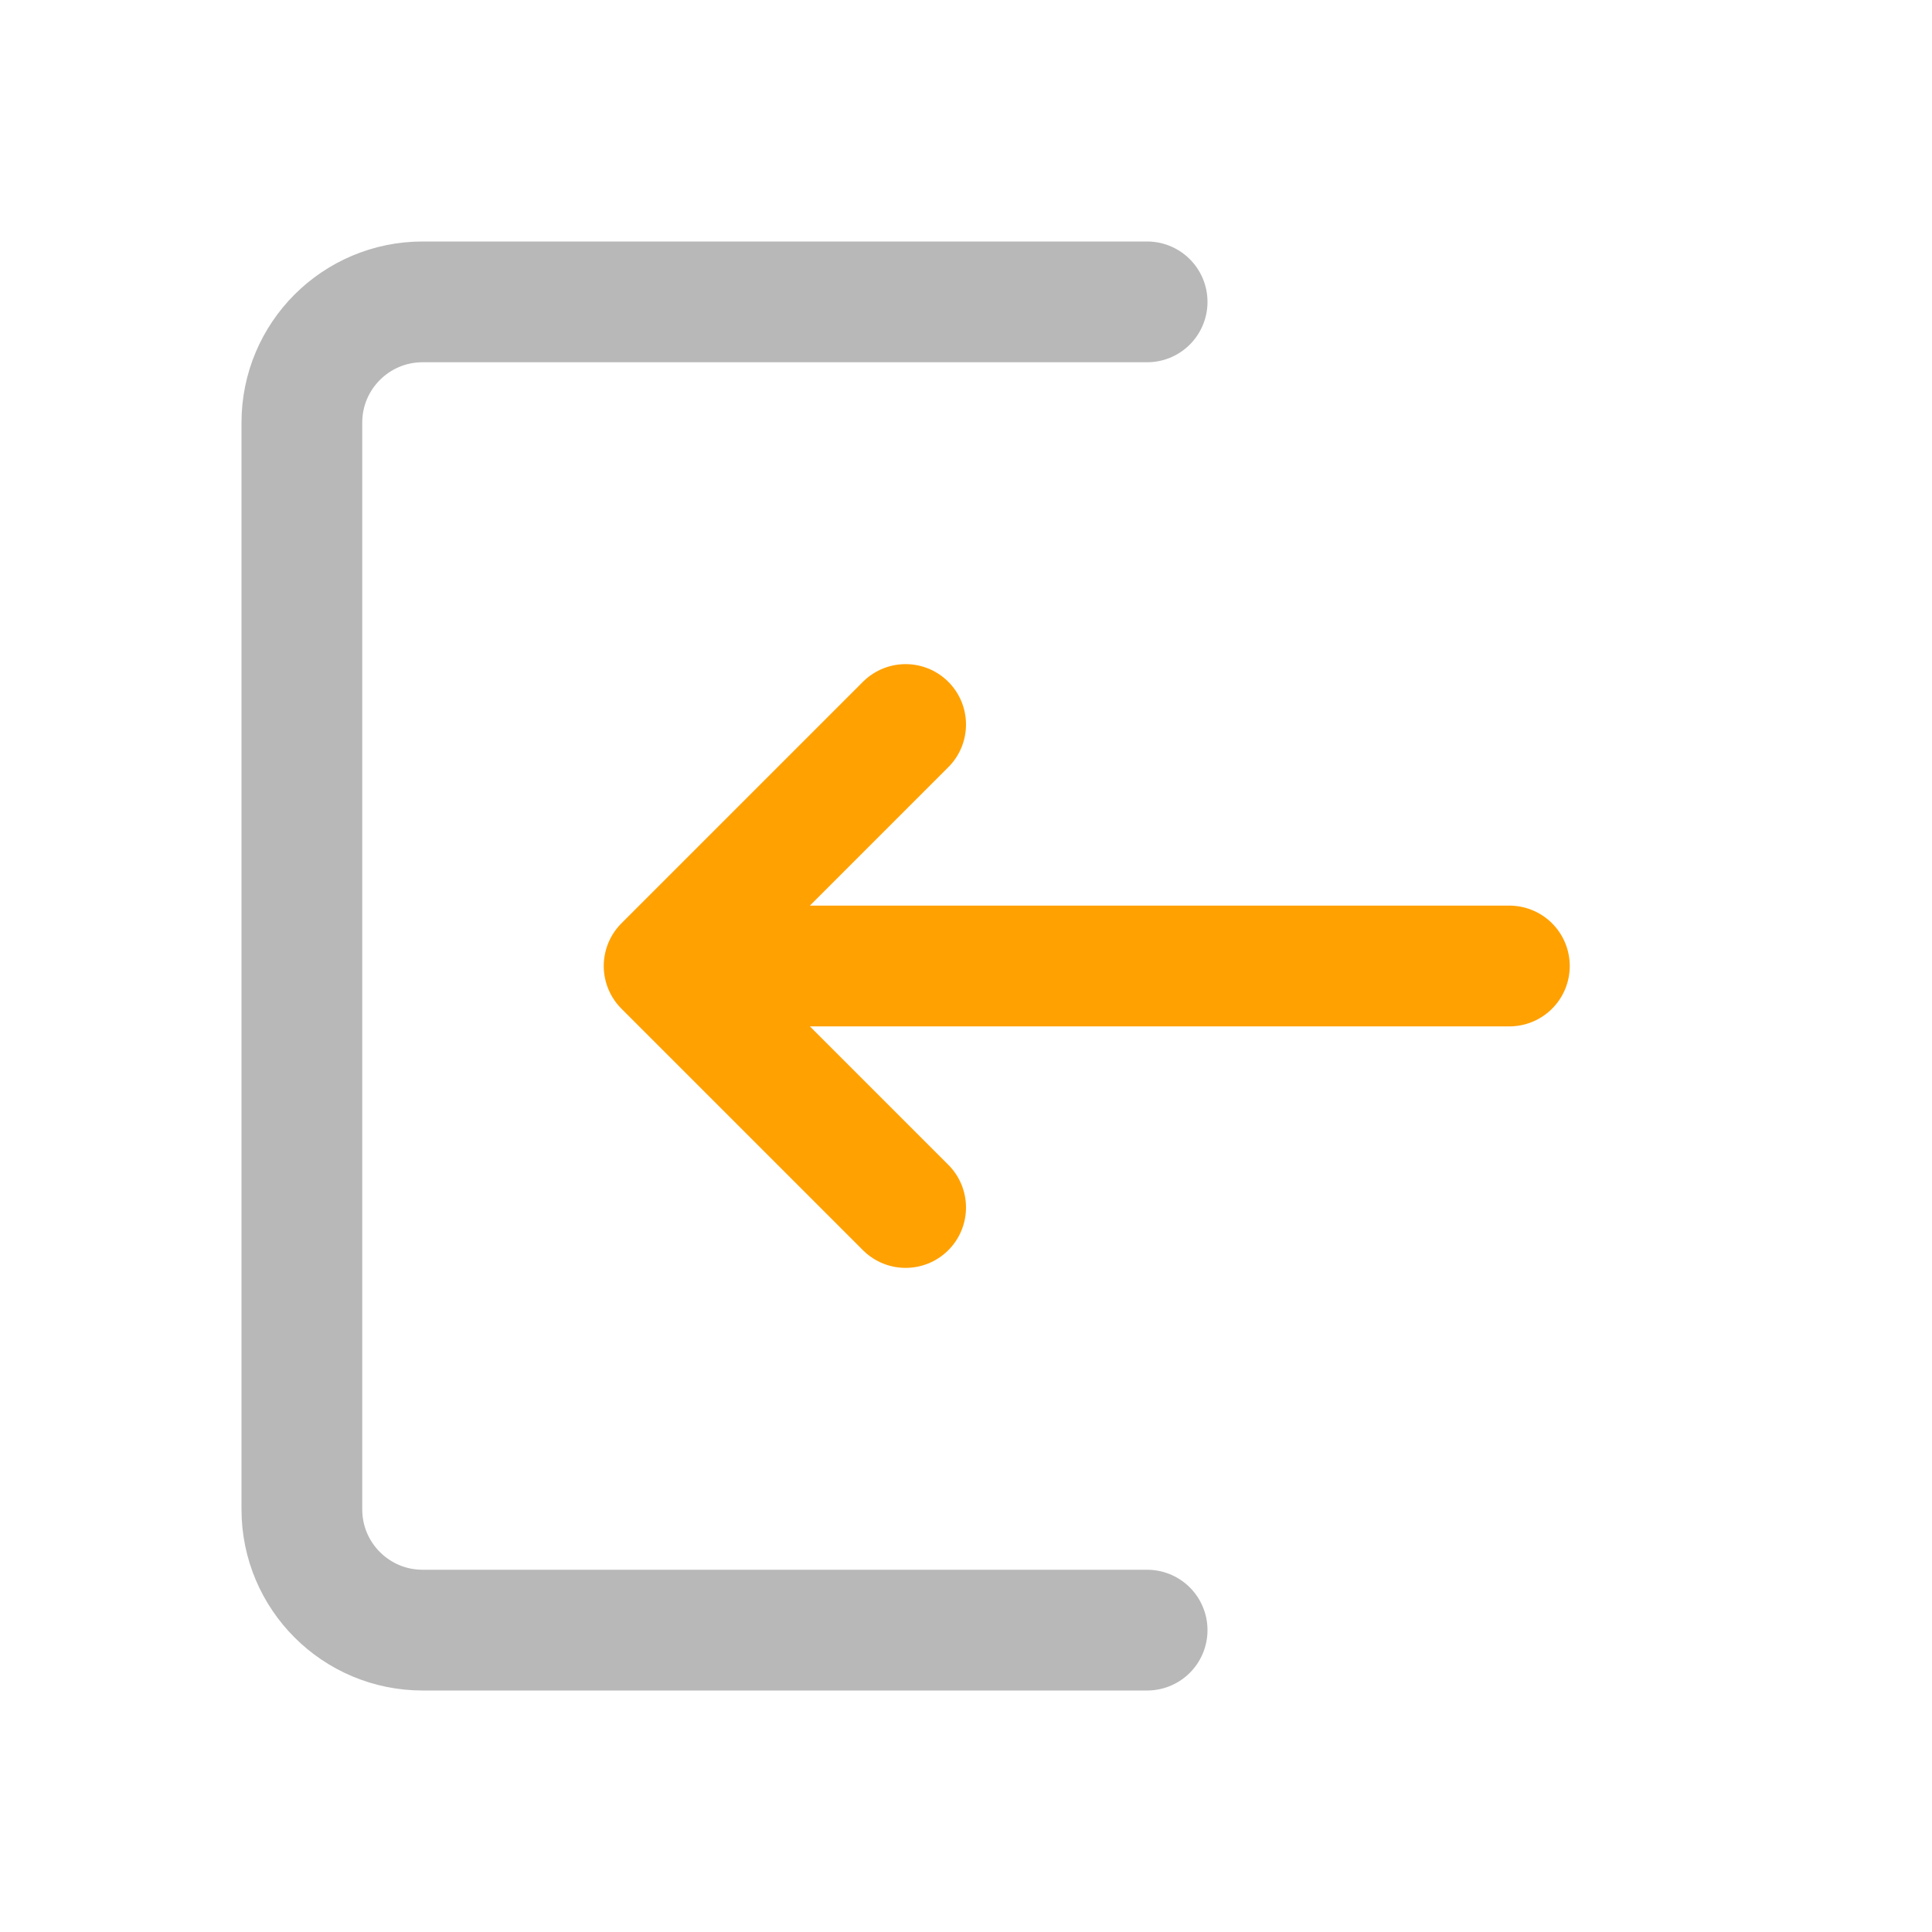 <svg width="32" height="32" viewBox="0 0 32 32" fill="none" xmlns="http://www.w3.org/2000/svg">
<path d="M19 27H7C5.895 27 5 26.105 5 25V7C5 5.895 5.895 5 7 5H19" stroke="#B8B8B8" stroke-width="2" stroke-linecap="round"/>
<path d="M25 16H11M11 16L15 12M11 16L15 20" stroke="#FFA100" stroke-width="2" stroke-linecap="round"/>
</svg>
